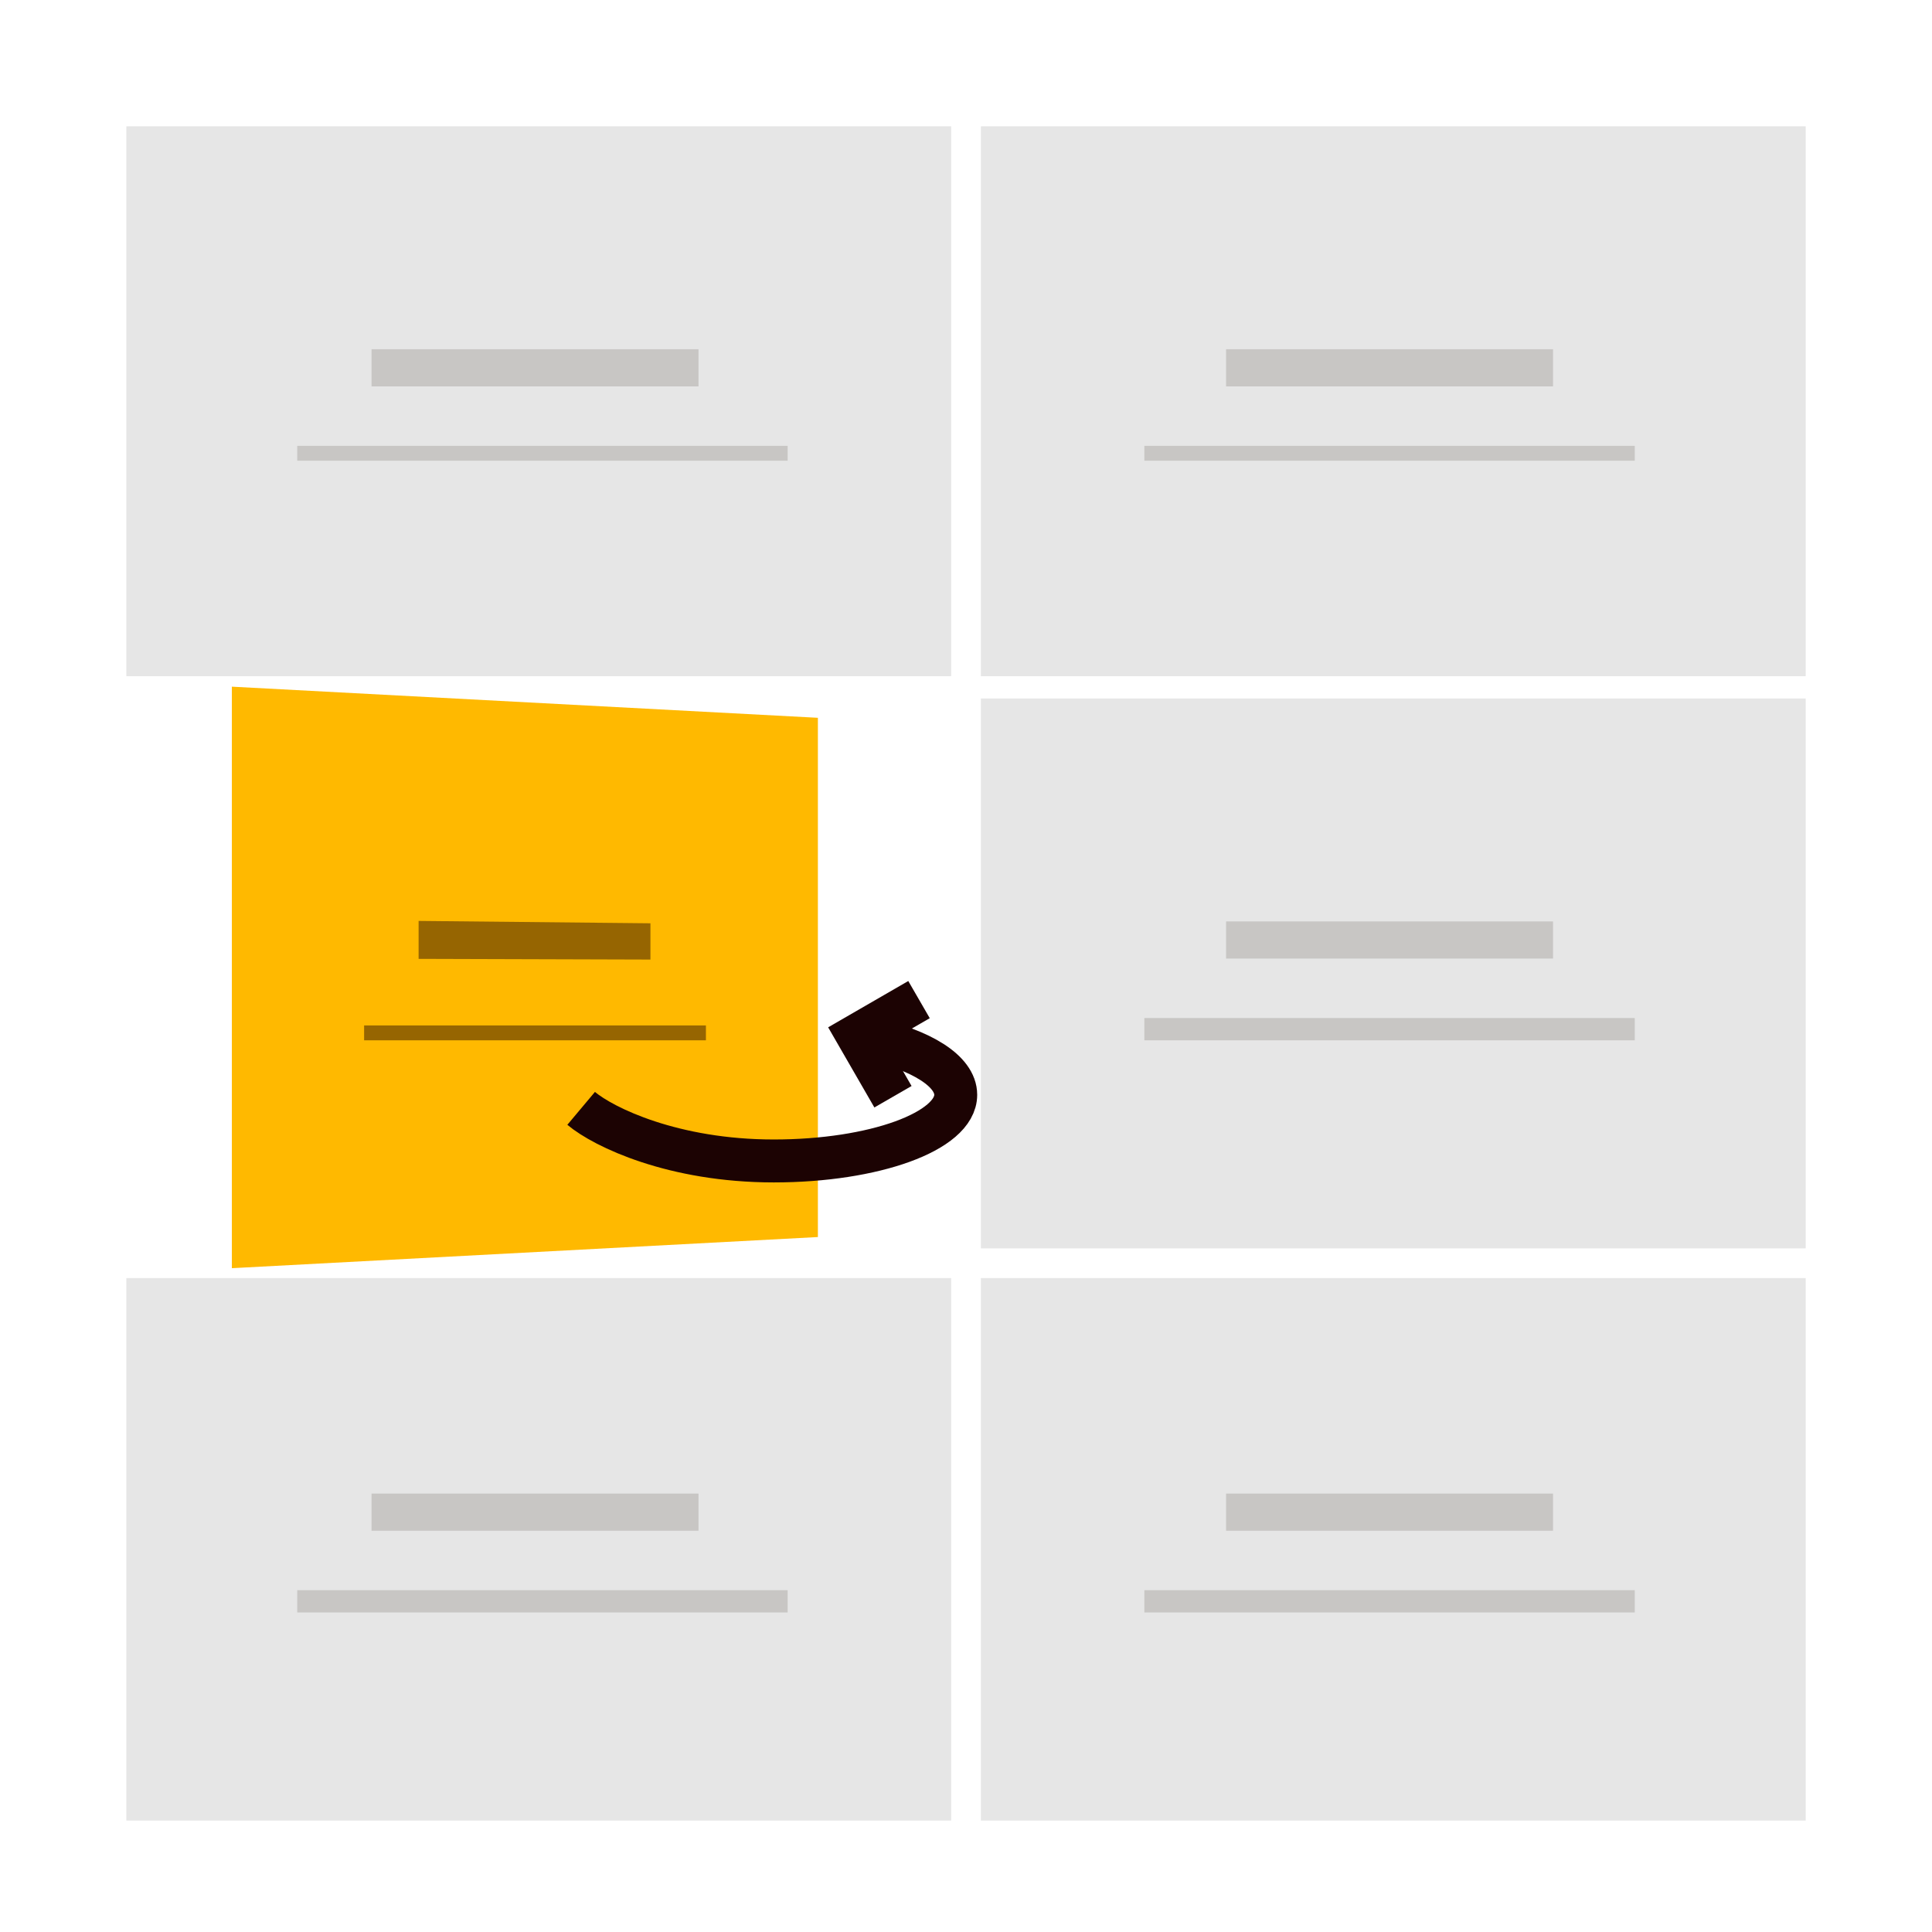 <svg width="180" height="180" viewBox="0 0 180 180" fill="none" xmlns="http://www.w3.org/2000/svg">
<path d="M88.616 11.769H11.77V62.999H88.616V11.769Z" fill="#E6E6E6"/>
<path d="M65.077 32.538H34.615V36H65.077V32.538Z" fill="#C8C6C4"/>
<path d="M73.385 41.538H27.692V42.923H73.385V41.538Z" fill="#C8C6C4"/>
<path d="M88.616 119.077H11.77V169.616H88.616V119.077Z" fill="#E6E6E6"/>
<path d="M65.077 139.153H34.615V142.615H65.077V139.153Z" fill="#C8C6C4"/>
<path d="M73.385 148.153H27.692V150.23H73.385V148.153Z" fill="#C8C6C4"/>
<path d="M168.231 11.769H91.385V62.999H168.231V11.769Z" fill="#E6E6E6"/>
<path d="M144.693 32.538H114.231V36H144.693V32.538Z" fill="#C8C6C4"/>
<path d="M152.308 41.538H106.615V42.923H152.308V41.538Z" fill="#C8C6C4"/>
<path d="M168.231 65.077H91.385V116.308H168.231V65.077Z" fill="#E6E6E6"/>
<path d="M144.693 85.847H114.231V89.308H144.693V85.847Z" fill="#C8C6C4"/>
<path d="M152.308 94.847H106.615V96.924H152.308V94.847Z" fill="#C8C6C4"/>
<path d="M168.231 119.077H91.385V169.616H168.231V119.077Z" fill="#E6E6E6"/>
<path d="M144.693 139.153H114.231V142.615H144.693V139.153Z" fill="#C8C6C4"/>
<path d="M152.308 148.153H106.615V150.23H152.308V148.153Z" fill="#C8C6C4"/>
<path d="M21.601 63.976L76.201 66.876V115.252L21.601 118.154V63.976Z" fill="#FFB900"/>
<path d="M39 85.8L60.6 86.021V89.4L39 89.335V85.8Z" fill="#966501"/>
<path d="M65.769 95.538H33.923V96.923H65.769V95.538Z" fill="#966501"/>
<mask id="mask0_1322_4723" style="mask-type:luminance" maskUnits="userSpaceOnUse" x="0" y="0" width="180" height="180">
<path d="M180 0H0V180H180V0Z" fill="white"/>
</mask>
<g mask="url(#mask0_1322_4723)">
<path d="M81.082 96.774C85.79 97.819 89.043 99.771 89.043 102.001C89.043 105.405 81.454 108.163 72.094 108.163C62.733 108.163 56.243 105.025 54.144 103.263" stroke="#1C0303" stroke-width="4"/>
<path d="M83.196 102.18L79.888 96.445L85.623 93.131" stroke="#1C0303" stroke-width="4"/>
</g>
</svg>
